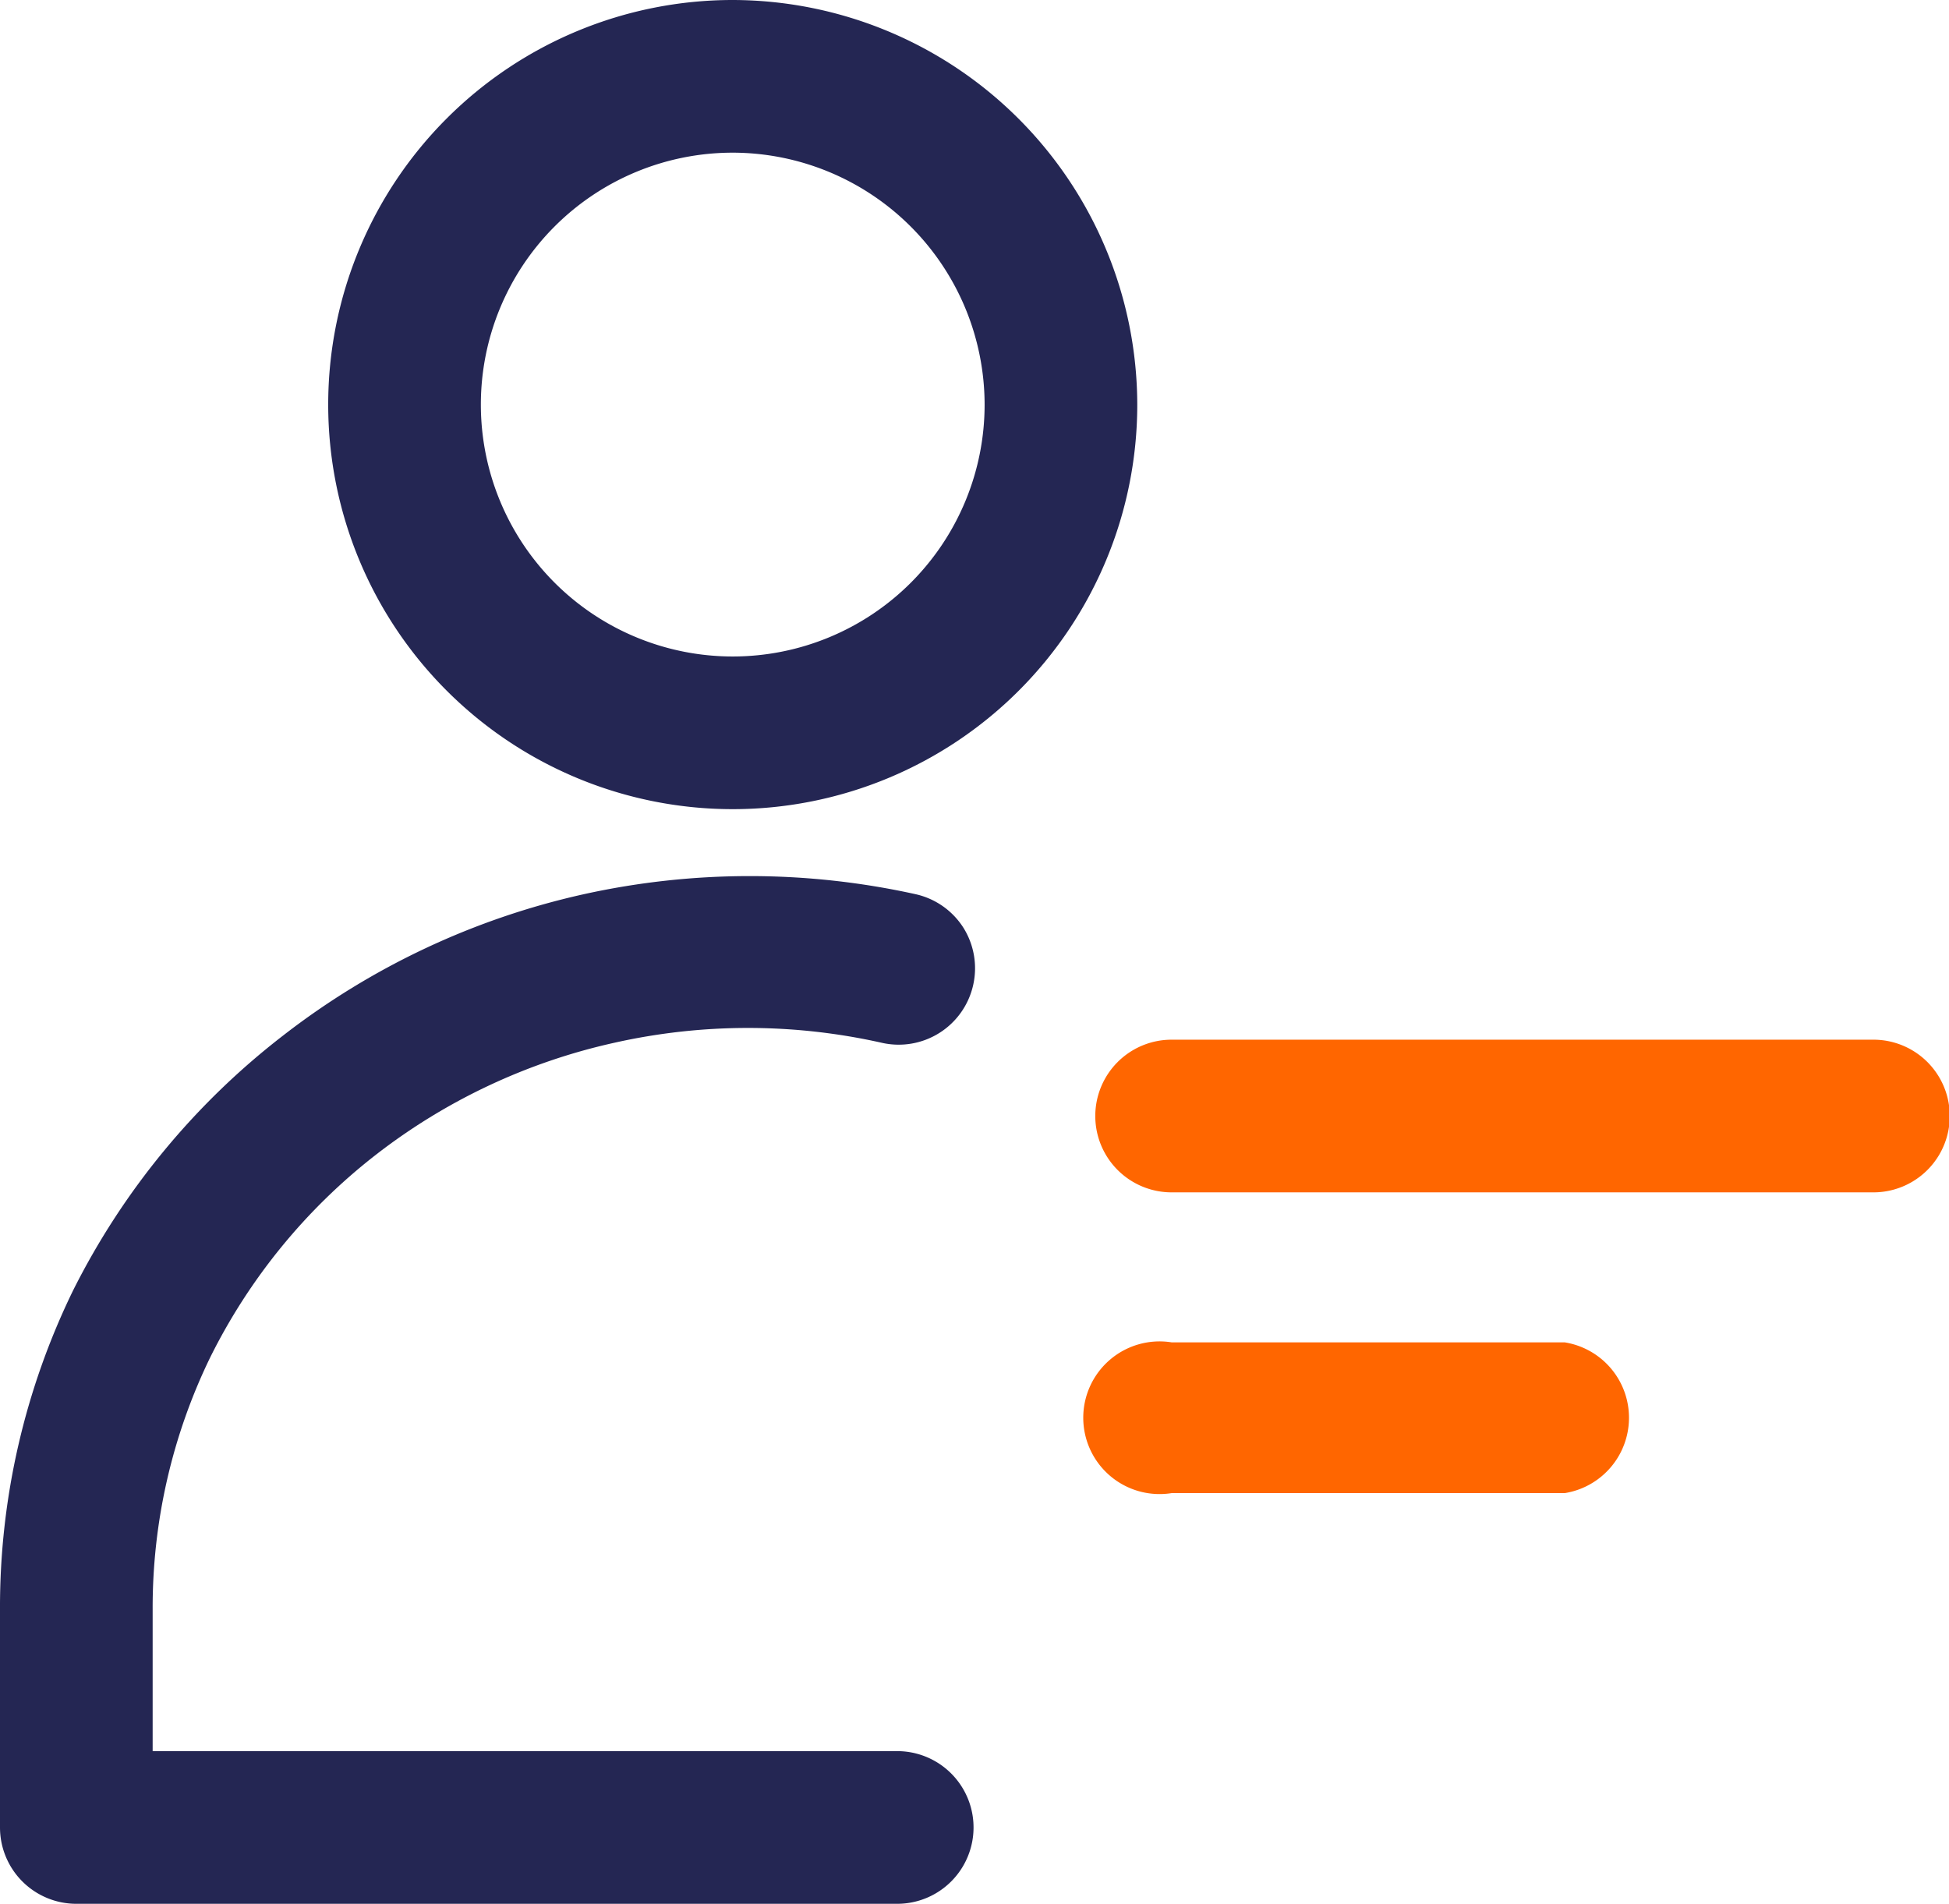 <svg xmlns="http://www.w3.org/2000/svg" viewBox="0 0 51.07 49.88"><defs><style>.cls-1{fill:#f60;}.cls-2{fill:#242653;}</style></defs><g id="Calque_2" data-name="Calque 2"><g id="Calque_1-2" data-name="Calque 1"><path class="cls-1" d="M41,35.17H30.7a2,2,0,1,0,0,3.95H41a2,2,0,0,0,0-3.95Z"/><path class="cls-1" d="M49.09,27.24H30.7a2,2,0,1,0,0,4H49.09a2,2,0,1,0,0-4Z"/><path class="cls-2" d="M19.2,0A10.6,10.6,0,1,0,29.8,10.6,10.62,10.62,0,0,0,19.2,0Zm6.6,10.6A6.6,6.6,0,1,1,19.2,4,6.61,6.61,0,0,1,25.8,10.6Z"/><path class="cls-2" d="M23.51,45.88H4V42.14a15,15,0,0,1,1.51-6.58,15.39,15.39,0,0,1,4.32-5.29,15.75,15.75,0,0,1,6.27-2.95,16,16,0,0,1,7,0,2,2,0,0,0,2.4-1.51,2,2,0,0,0-.26-1.51A2,2,0,0,0,24,23.43a20.15,20.15,0,0,0-8.71,0,19.88,19.88,0,0,0-7.87,3.7A19.43,19.43,0,0,0,1.92,33.8,18.92,18.92,0,0,0,0,42.15v5.73a2,2,0,0,0,2,2H23.51a2,2,0,0,0,0-4Z"/></g></g></svg>